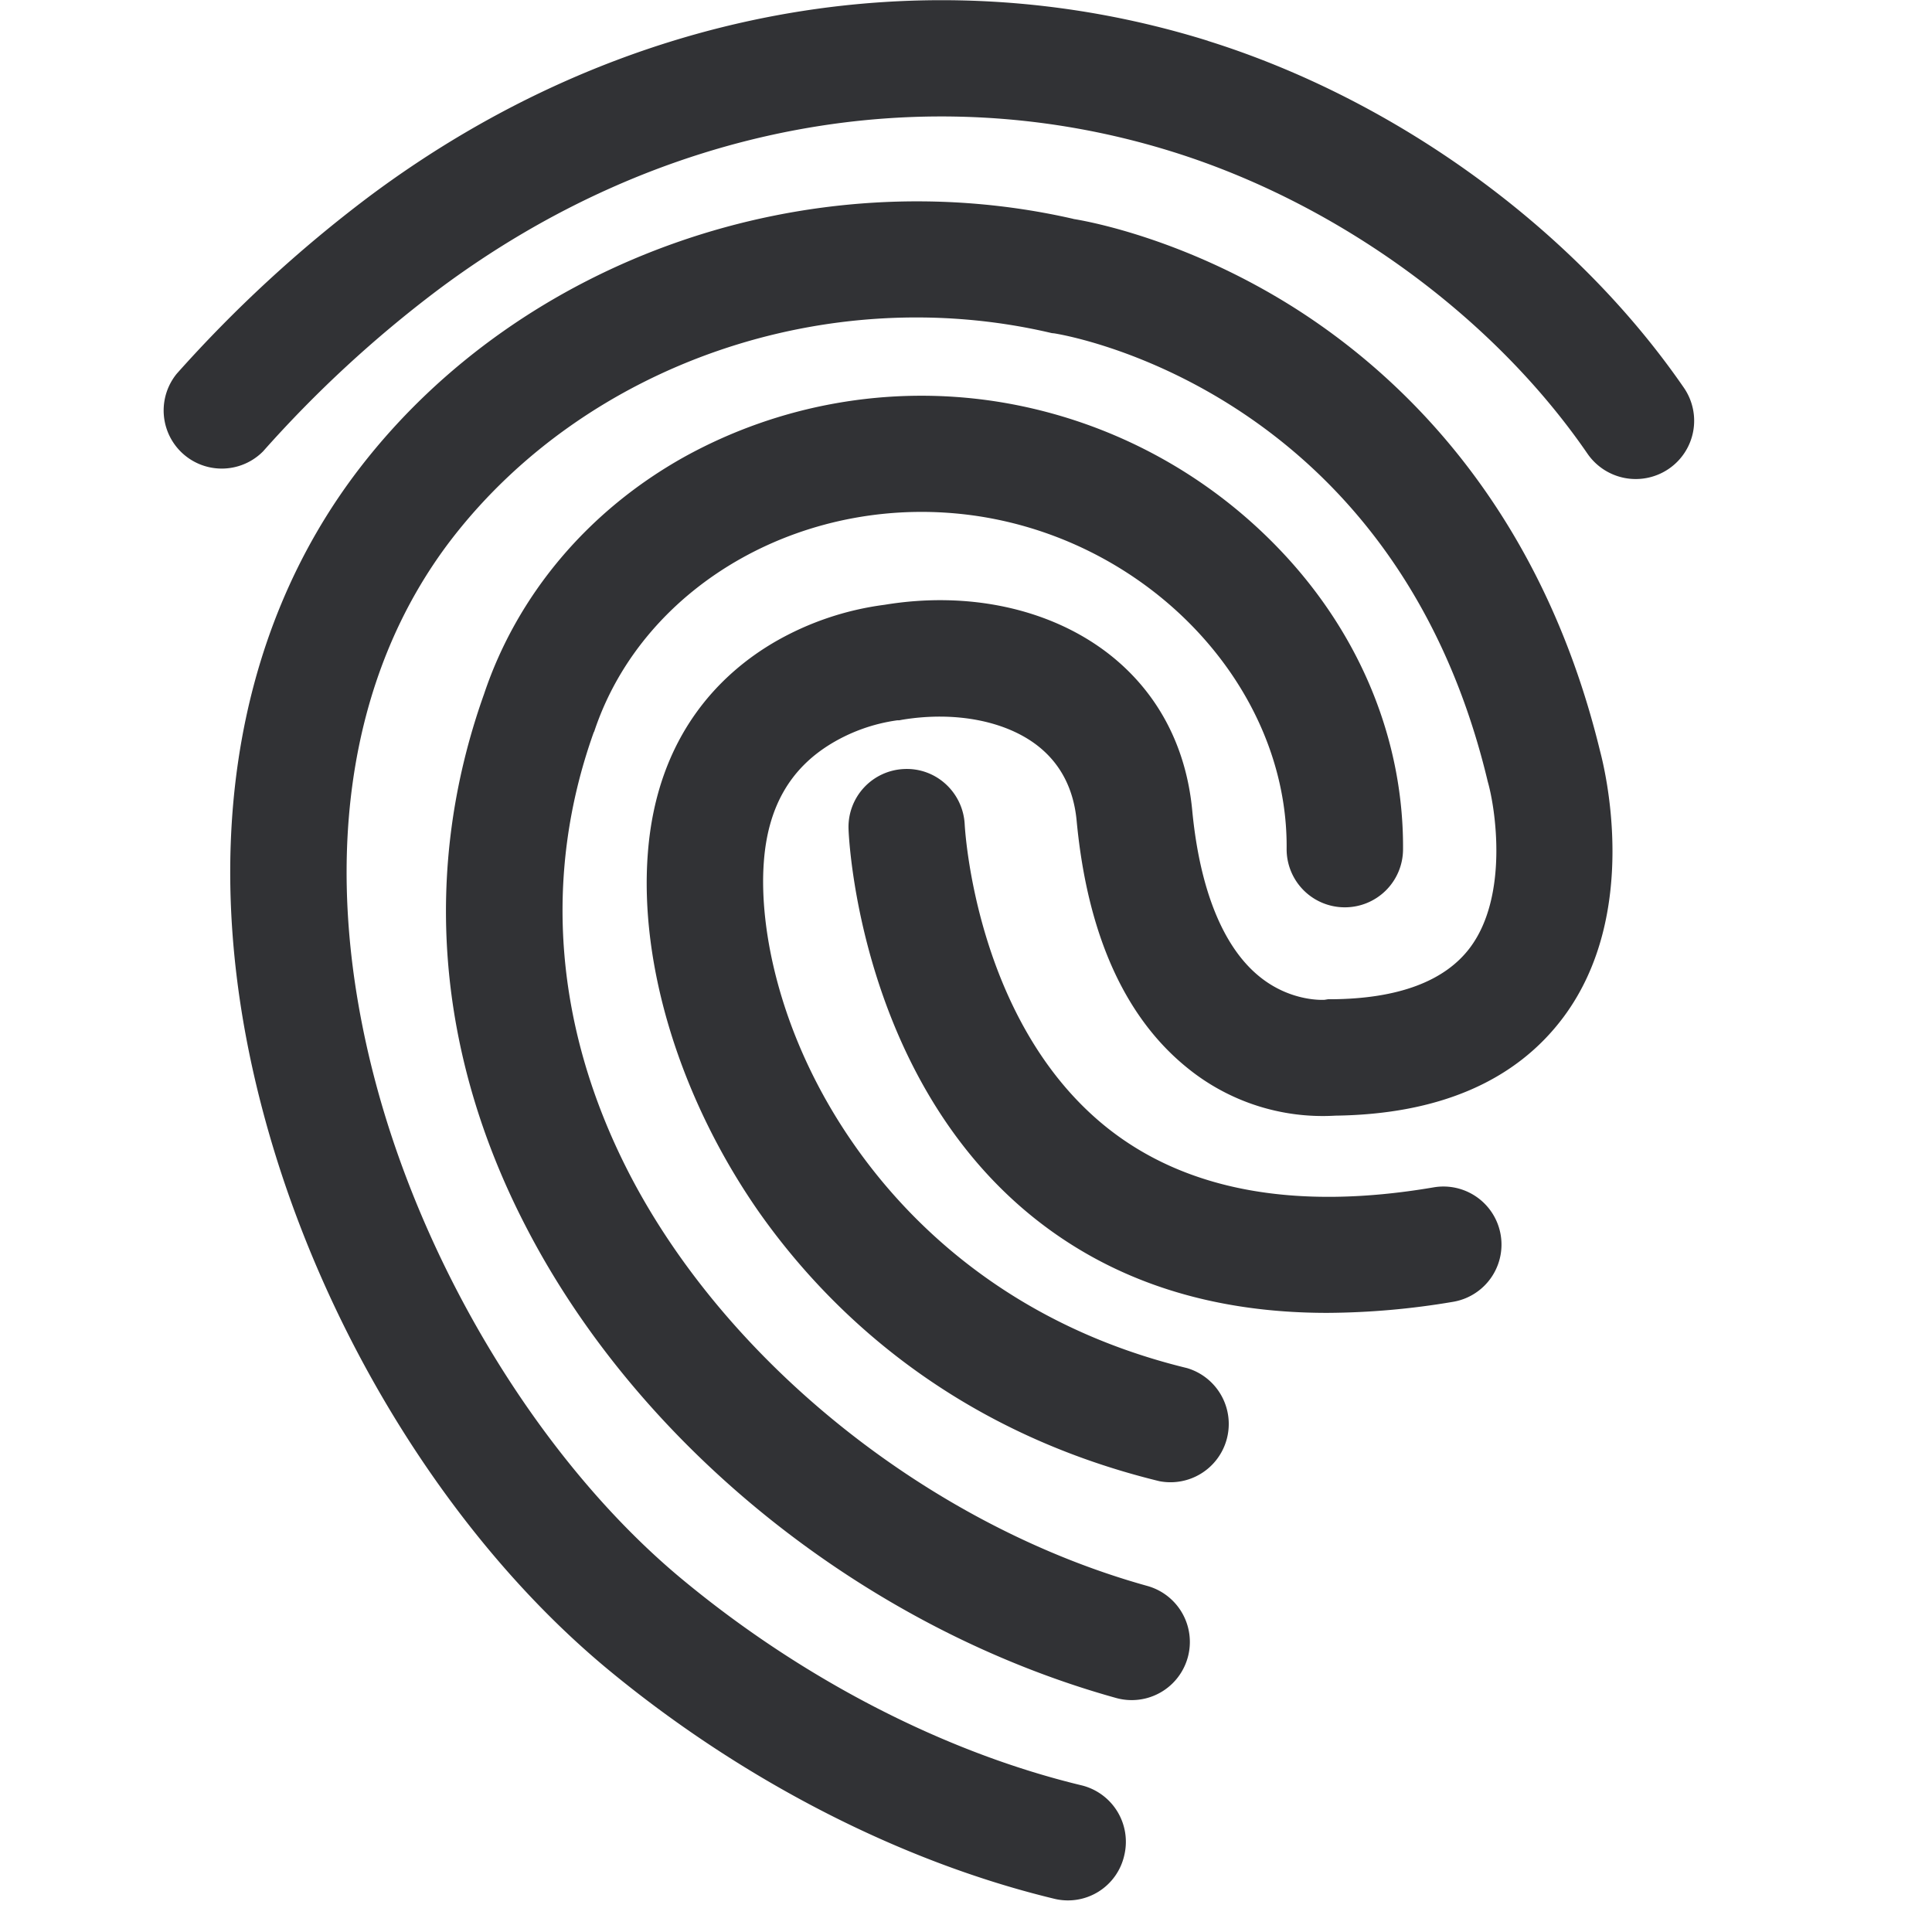 <svg width="24" height="24" viewBox="0 0 24 24" xmlns="http://www.w3.org/2000/svg"><path d="M13.334 2.72c.226.036 1.419.265 2.747 1.105 1.324.84 3.058 2.474 3.795 5.503.057.215.507 2.017-.454 3.307-.592.794-1.546 1.207-2.834 1.224a2.664 2.664 0 01-1.832-.588c-.78-.626-1.247-1.658-1.381-3.07-.037-.406-.205-.722-.494-.944-.4-.306-1.026-.423-1.674-.316l-.037.007h-.024a2.16 2.16 0 00-.83.296c-.504.309-.777.786-.827 1.459-.064.83.195 2.188 1.116 3.509.679.975 1.946 2.249 4.141 2.783a.724.724 0 01-.343 1.405c-2.632-.642-4.161-2.182-4.985-3.358-.964-1.388-1.479-3.049-1.37-4.447.113-1.472.92-2.239 1.579-2.622a3.667 3.667 0 011.361-.46c1.042-.172 2.05.047 2.77.598.612.47.975 1.146 1.052 1.953.094.991.387 1.71.844 2.074.39.312.796.282.8.282l.043-.007h.044c.83-.006 1.409-.225 1.721-.642.48-.642.316-1.73.219-2.063l-.007-.03c-1.183-4.891-5.335-5.53-5.378-5.537l-.03-.003-.03-.007c-2.764-.639-5.742.39-7.42 2.558-1.32 1.711-1.656 4.114-.947 6.77.635 2.376 2.09 4.733 3.795 6.151 1.492 1.24 3.257 2.155 4.971 2.568a.722.722 0 01.531.87.717.717 0 01-.87.539c-1.923-.464-3.896-1.483-5.557-2.86-1.952-1.624-3.546-4.203-4.265-6.892-.83-3.099-.403-5.95 1.2-8.027 2.007-2.601 5.566-3.842 8.86-3.089zm-.954 2.268a6.185 6.185 0 013.546 1.87c.982 1.041 1.513 2.355 1.503 3.697a.722.722 0 01-.723.716h-.007a.722.722 0 01-.716-.73C16 8.558 14.32 6.746 12.158 6.413c-2.108-.322-4.161.824-4.776 2.673l-.007.013c-.639 1.792-.484 3.69.447 5.49 1.223 2.359 3.748 4.366 6.43 5.112a.721.721 0 11-.387 1.392c-3.095-.861-5.902-3.096-7.324-5.84-1.123-2.16-1.304-4.453-.528-6.631.414-1.237 1.298-2.283 2.491-2.948a6.09 6.09 0 013.876-.686zm-1.146 4.565c.4-.017.732.296.75.692.003.037.127 2.44 1.754 3.752.985.793 2.356 1.045 4.07.753a.72.72 0 11.246 1.421 9.594 9.594 0 01-1.567.138c-1.452 0-2.679-.4-3.667-1.2-2.138-1.734-2.275-4.682-2.279-4.806a.721.721 0 01.693-.75zM15.005.508c2.353.736 4.561 2.346 5.913 4.309a.723.723 0 01-.185 1.005.728.728 0 01-1.012-.185c-1.173-1.708-3.1-3.11-5.153-3.751-3.065-.958-6.393-.333-9.13 1.717a14.837 14.837 0 00-2.17 2.004.722.722 0 01-1.072-.965 16.438 16.438 0 012.382-2.195C7.691.117 11.49-.588 15.005.507z" fill="#313235" fill-rule="nonzero"/></svg>